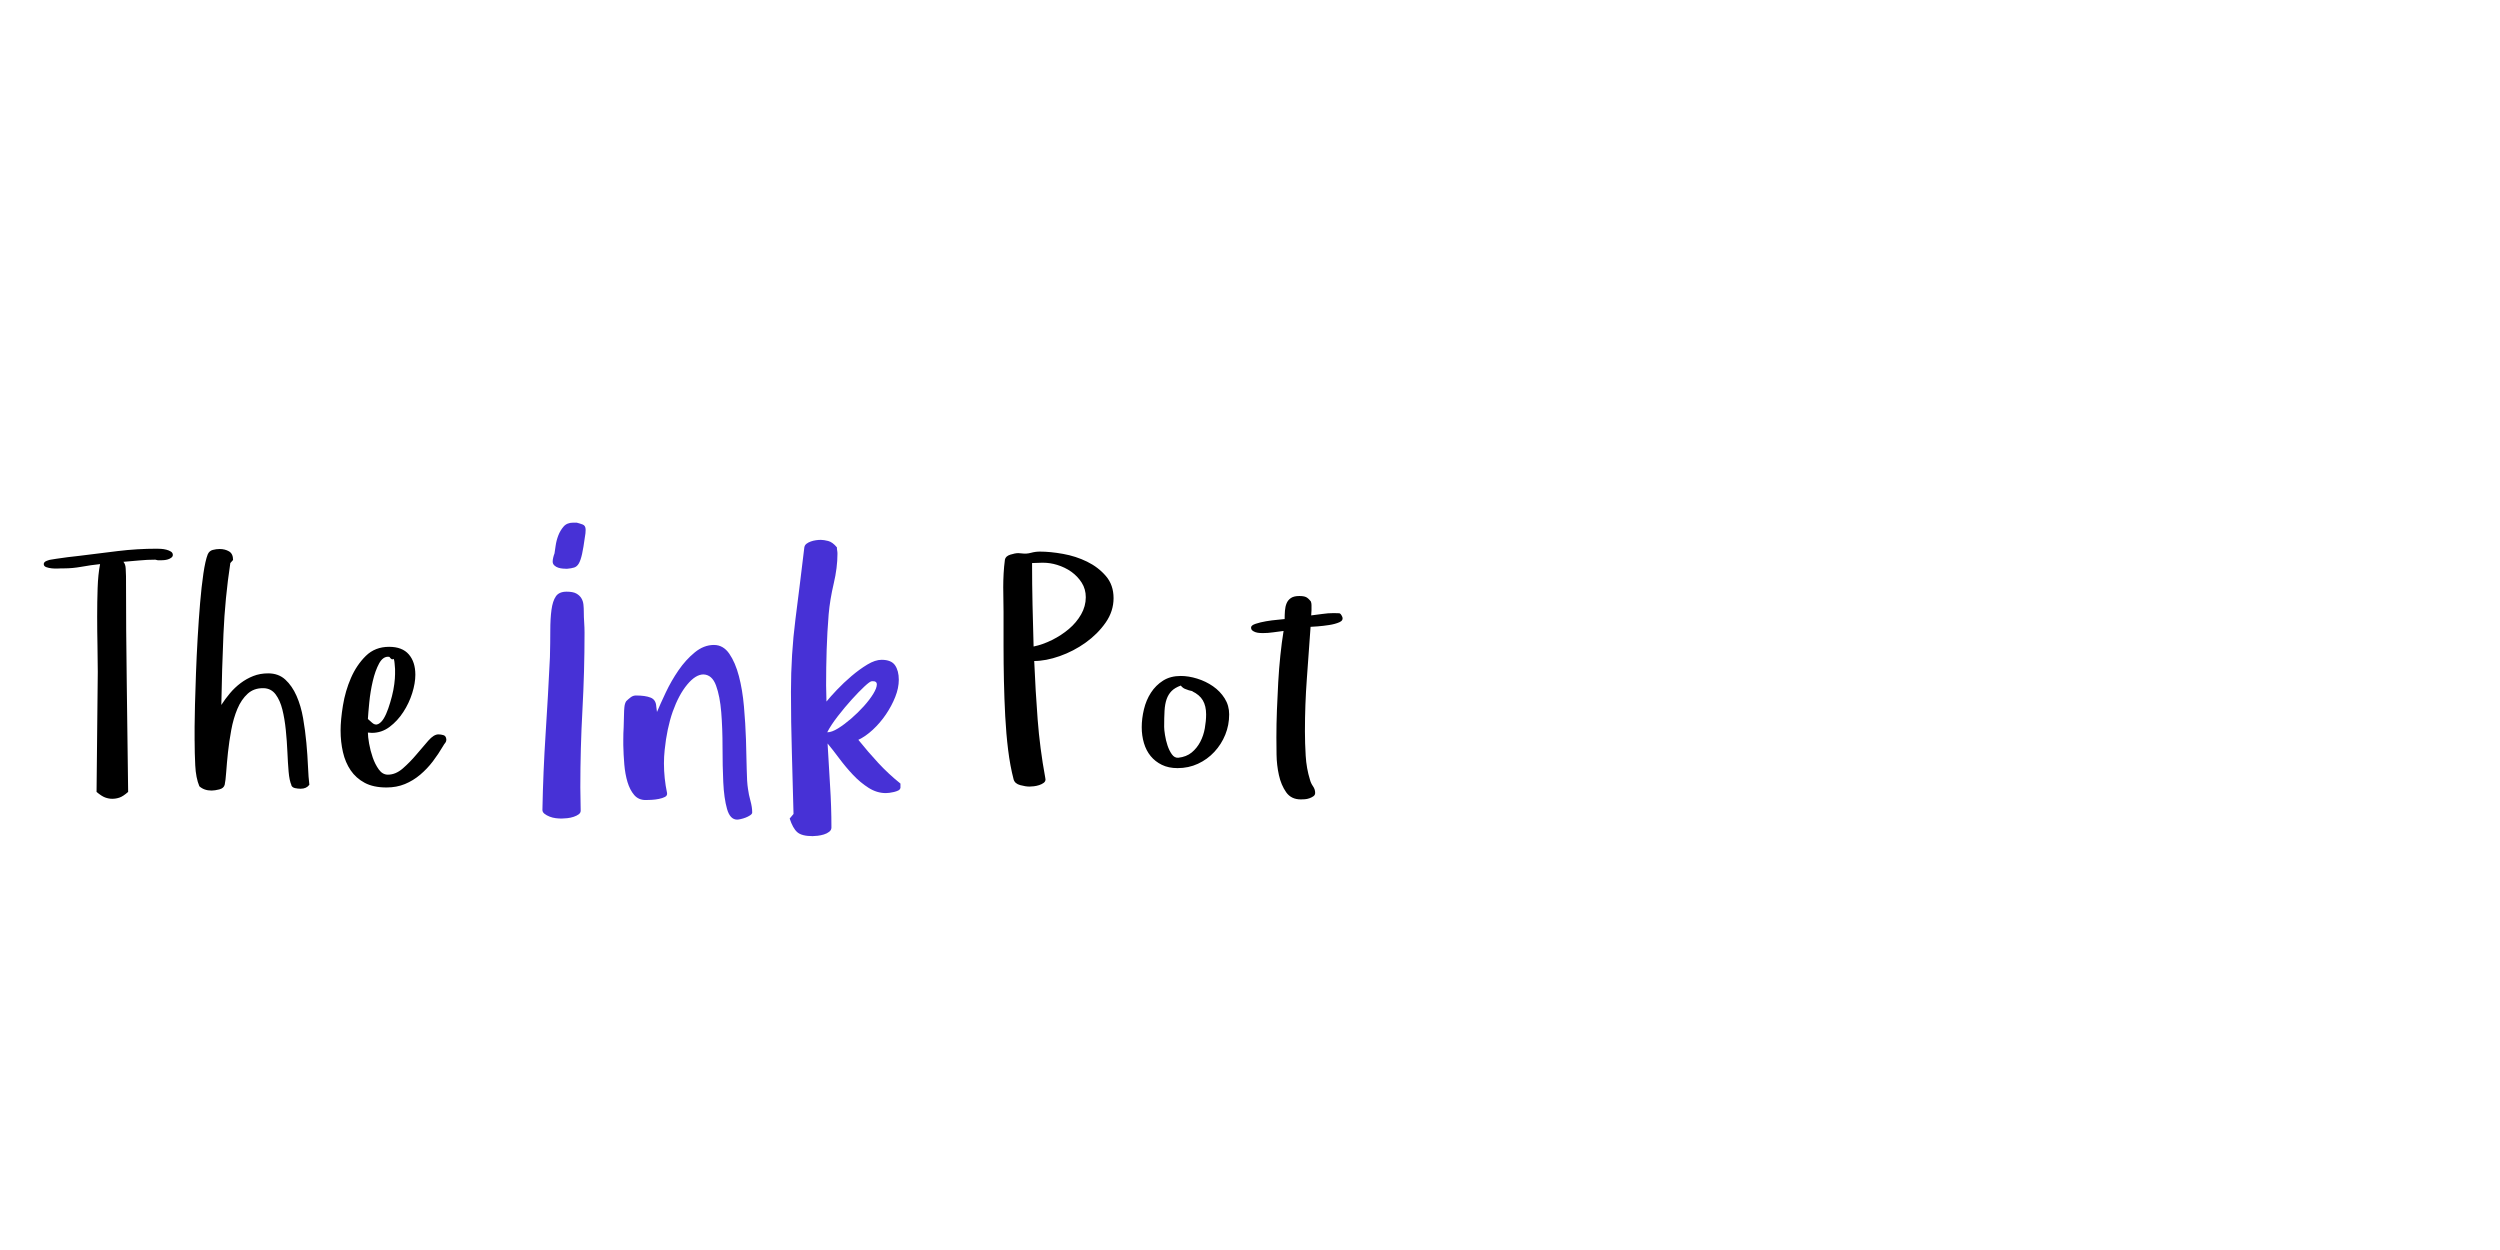 <?xml version="1.0"?>
<svg version="1.1" xmlns="http://www.w3.org/2000/svg" width="400px" height="200px" style=""><path fill="#" d="M7,90.259q0-0.342,0.476-0.525t0.623-0.183l0.903-0.146q0.903-0.146,1.831-0.256t1.807-0.208q3.101-0.391,6.201-0.769t6.25-0.378q0.244,0,0.671,0.024t0.854,0.134t0.732,0.305t0.305,0.537q0,0.244-0.232,0.427t-0.549,0.281t-0.647,0.122t-0.525,0.024l-0.427,0t-0.427-0.098q-1.294,0-2.551,0.122t-2.551,0.22q0.342,0.391,0.366,1.099t0.049,1.221q0,8.643,0.122,17.188t0.22,17.261l0,0.049q-0.806,0.708-1.379,0.903t-1.16,0.195q-0.562,0-1.135-0.208t-1.379-0.891l0-0.049l0.195-19.165q0-1.904-0.049-4.199t-0.049-4.651t0.073-4.553t0.391-3.833q-1.44,0.146-3.052,0.439q-1.392,0.244-2.661,0.244l-0.439,0q-0.098,0-0.574,0.024t-0.977-0.024t-0.903-0.195t-0.403-0.488z M31.137,118.555l0-2.295q0-1.245,0.061-3.528t0.159-5.005t0.269-5.676t0.391-5.579t0.525-4.7t0.696-3.076q0.244-0.562,0.806-0.708t1.099-0.146q0.854,0,1.501,0.378t0.647,1.379l-0.439,0.488q-0.854,5.64-1.099,11.328t-0.342,11.377q0.61-0.952,1.379-1.868t1.709-1.624t2.026-1.135t2.38-0.427q1.66,0,2.747,1.001t1.794,2.6t1.05,3.577t0.525,3.955t0.256,3.748t0.22,2.942q-0.464,0.635-1.367,0.635l-0.073,0q-0.391,0-0.854-0.098t-0.61-0.488l0.049,0.049q-0.342-0.757-0.464-2.185t-0.195-3.149t-0.256-3.528t-0.549-3.271t-1.074-2.417t-1.904-1.001l-0.146,0q-1.44,0-2.417,0.879q-1.025,0.928-1.66,2.441t-0.977,3.369t-0.525,3.577t-0.281,3.125t-0.244,2.063q-0.146,0.562-0.867,0.745t-1.233,0.183q-1.196,0-1.953-0.684q-0.562-1.343-0.659-3.345t-0.098-3.906z M54.494,116.895q0-1.709,0.378-4.028t1.282-4.395t2.38-3.528t3.723-1.453q2.1,0,3.149,1.208t1.05,3.259q0,1.343-0.5,2.942t-1.428,3.027t-2.197,2.38t-2.832,0.952l-0.635-0.049q0,0.659,0.195,1.77t0.574,2.209t0.977,1.929t1.453,0.83q1.245,0,2.393-1.001t2.173-2.222t1.904-2.222t1.611-1.001q0.391,0,0.806,0.122t0.464,0.684q0,0.342-0.183,0.562t-0.33,0.488q-0.757,1.294-1.648,2.466t-2.014,2.124t-2.454,1.501t-2.942,0.549q-2.1,0-3.491-0.745t-2.246-2.002t-1.233-2.905t-0.378-3.455z M58.864,115.039l0.684,0.61q0.488,0.439,0.977,0.195t0.879-0.891t0.72-1.599t0.586-1.953t0.378-1.953t0.122-1.587l0-0.83t-0.073-0.879t-0.256-0.696t-0.574-0.354q-0.122-0.024-0.22-0.024q-0.83,0-1.416,1.05q-0.635,1.172-1.025,2.844t-0.562,3.43t-0.22,2.637z M160.517,94.043q0-1.147,0.061-2.271t0.208-2.222q0.098-0.562,0.867-0.806t1.282-0.244l0.586,0.049q0.708,0.098,1.428-0.098t1.428-0.195q1.66,0,3.711,0.366t3.845,1.245t3.015,2.307t1.221,3.528t-1.27,3.918t-3.198,3.198t-4.15,2.161t-4.077,0.781q0.195,4.712,0.549,9.351t1.208,9.277l0.049,0.317q0,0.342-0.305,0.562t-0.72,0.354t-0.842,0.183t-0.696,0.049q-0.61,0-1.477-0.232t-1.062-0.916q-0.562-2.148-0.879-4.724t-0.464-5.383t-0.208-5.652t-0.061-5.554l0-5.493q0-0.903-0.024-1.88t-0.024-1.978z M165.131,90.088q0,3.345,0.073,6.677t0.171,6.677q1.44-0.293,2.942-1.038t2.71-1.77t1.953-2.332t0.745-2.747q0-1.294-0.647-2.319t-1.672-1.758q-1.001-0.708-2.271-1.099q-1.123-0.342-2.197-0.342l-0.269,0z M182.677,116.357q0-1.392,0.354-2.869t1.123-2.661t1.941-1.929t2.832-0.745q1.245,0,2.625,0.427t2.527,1.221t1.868,1.941t0.72,2.563q0,1.709-0.623,3.247t-1.746,2.747t-2.625,1.904t-3.259,0.696q-1.44,0-2.515-0.525t-1.794-1.404t-1.074-2.075t-0.354-2.539z M186.265,116.309q0,0.439,0.134,1.294t0.403,1.672t0.696,1.416t1.038,0.549q1.294-0.146,2.136-0.842t1.367-1.697t0.732-2.173t0.208-2.222q0-1.343-0.525-2.246t-1.721-1.465q0,0.049,0.049,0.049t0.049-0.049l-0.61-0.146q-0.244-0.098-0.598-0.22t-0.696-0.537q-0.952,0.342-1.477,0.879t-0.793,1.306t-0.33,1.843t-0.061,2.588z M200.173,100.391q0-0.342,0.732-0.586t1.66-0.403t1.794-0.232t1.184-0.122q0-0.659,0.049-1.331t0.269-1.196t0.696-0.842t1.331-0.317q0.708,0,1.074,0.171t0.781,0.708q0.098,0.293,0.098,0.562l0,0.818t-0.049,0.842q0.903-0.098,1.794-0.232t1.794-0.134q0.659,0,0.903,0.024t0.488,0.586q0.195,0.562-0.476,0.854t-1.611,0.439t-1.868,0.22t-1.123,0.073q-0.293,4.199-0.598,8.325t-0.305,8.374q0,1.904,0.122,3.931t0.684,3.833q0.146,0.562,0.488,1.05t0.342,1.05q0,0.342-0.269,0.537t-0.647,0.33t-0.757,0.159t-0.623,0.024q-1.538,0-2.344-1.147t-1.16-2.747t-0.378-3.284t-0.024-2.734q0-2.148,0.085-4.395t0.208-4.443t0.342-4.297t0.513-3.906q-0.854,0.098-1.672,0.22t-1.672,0.122q-0.195,0-0.525-0.024t-0.623-0.122t-0.5-0.269t-0.208-0.488z"/><path fill="#4731d6" d="M86.787,129.59q0.117-6.123,0.513-12.217t0.688-12.217q0.059-2.344,0.059-4.263t0.19-3.325t0.703-2.153t1.714-0.747q1.025,0,1.553,0.293t0.806,0.747t0.337,1.025t0.059,1.157q0,0.85,0.059,1.685t0.059,1.685q0,6.182-0.337,12.334t-0.337,12.393q0,0.908,0.029,1.831t0.029,1.89q0,0.352-0.322,0.586t-0.806,0.396t-1.025,0.22t-0.894,0.059q-0.41,0-0.923-0.059t-0.996-0.249t-0.82-0.454t-0.337-0.615z M88.428,89.863q0-0.293,0.088-0.659t0.205-0.659q0.059-0.352,0.176-1.201t0.425-1.655t0.85-1.436t1.538-0.63l0.557,0q0.469,0.117,0.952,0.293t0.483,0.85q0,0.293-0.029,0.557t-0.088,0.586q-0.234,1.729-0.454,2.725t-0.513,1.509t-0.747,0.659t-1.157,0.205q-0.234,0-0.63-0.029t-0.762-0.146t-0.63-0.366t-0.264-0.601z M99.727,119.219l0-0.85q0-1.055,0.059-1.992q0.059-1.318,0.059-2.168q0-0.469,0.059-1.069t0.293-0.952q0.293-0.293,0.688-0.601t0.864-0.308q1.494,0,2.344,0.337t0.908,1.392l0.117,0.908q0.527-1.26,1.406-3.12t2.036-3.545t2.607-2.871t3.062-1.187q1.494,0,2.461,1.406t1.538,3.589t0.806,4.863t0.322,5.259t0.117,4.702t0.205,3.208q0.117,0.908,0.396,1.919t0.278,1.86q0,0.234-0.337,0.454t-0.718,0.366t-0.776,0.234t-0.571,0.088q-1.143,0-1.626-1.714t-0.601-4.292t-0.117-5.581t-0.205-5.581t-0.835-4.292t-2.007-1.772q-1.26,0-2.607,1.626t-2.314,4.321q-0.938,2.695-1.289,6.123q-0.117,1.084-0.117,2.168q0,2.373,0.498,4.746q0.059,0.41-0.337,0.615t-0.981,0.322t-1.187,0.146t-0.923,0.029q-1.143,0-1.831-0.806t-1.069-2.065t-0.513-2.827t-0.161-3.091z M126.348,130.967l0.615-0.732q-0.117-4.922-0.264-9.814t-0.146-9.727q0-6.006,0.718-11.616t1.421-11.499q0.059-0.352,0.337-0.571t0.688-0.366t0.835-0.205t0.776-0.059q0.469,0,1.172,0.176t1.406,1.025q0,0.293,0.044,0.513t0.044,0.513q0,2.227-0.601,4.775t-0.806,4.893q-0.234,2.871-0.322,5.684t-0.088,5.713l0.059,2.578q0.586-0.732,1.67-1.875t2.344-2.212t2.52-1.831t2.285-0.762q1.553,0,2.153,0.879t0.601,2.314q0,1.318-0.571,2.754t-1.494,2.798t-2.095,2.446t-2.314,1.611q1.553,1.934,3.179,3.691t3.56,3.311l0,0.674q-0.059,0.293-0.366,0.439t-0.674,0.234t-0.718,0.132t-0.586,0.044q-1.436,0-2.769-0.85t-2.49-2.08t-2.183-2.607t-1.875-2.402q0.176,3.369,0.396,6.724t0.22,6.724q0,0.41-0.366,0.688t-0.85,0.425t-0.981,0.205t-0.82,0.059q-1.729,0-2.446-0.63t-1.216-2.183z M132.354,117.168q0.732,0,1.743-0.63t2.095-1.567t2.021-1.978t1.509-1.978t0.571-1.509t-0.791-0.513q-0.293,0-1.201,0.85t-2.021,2.08t-2.227,2.666t-1.699,2.578z"/></svg>

